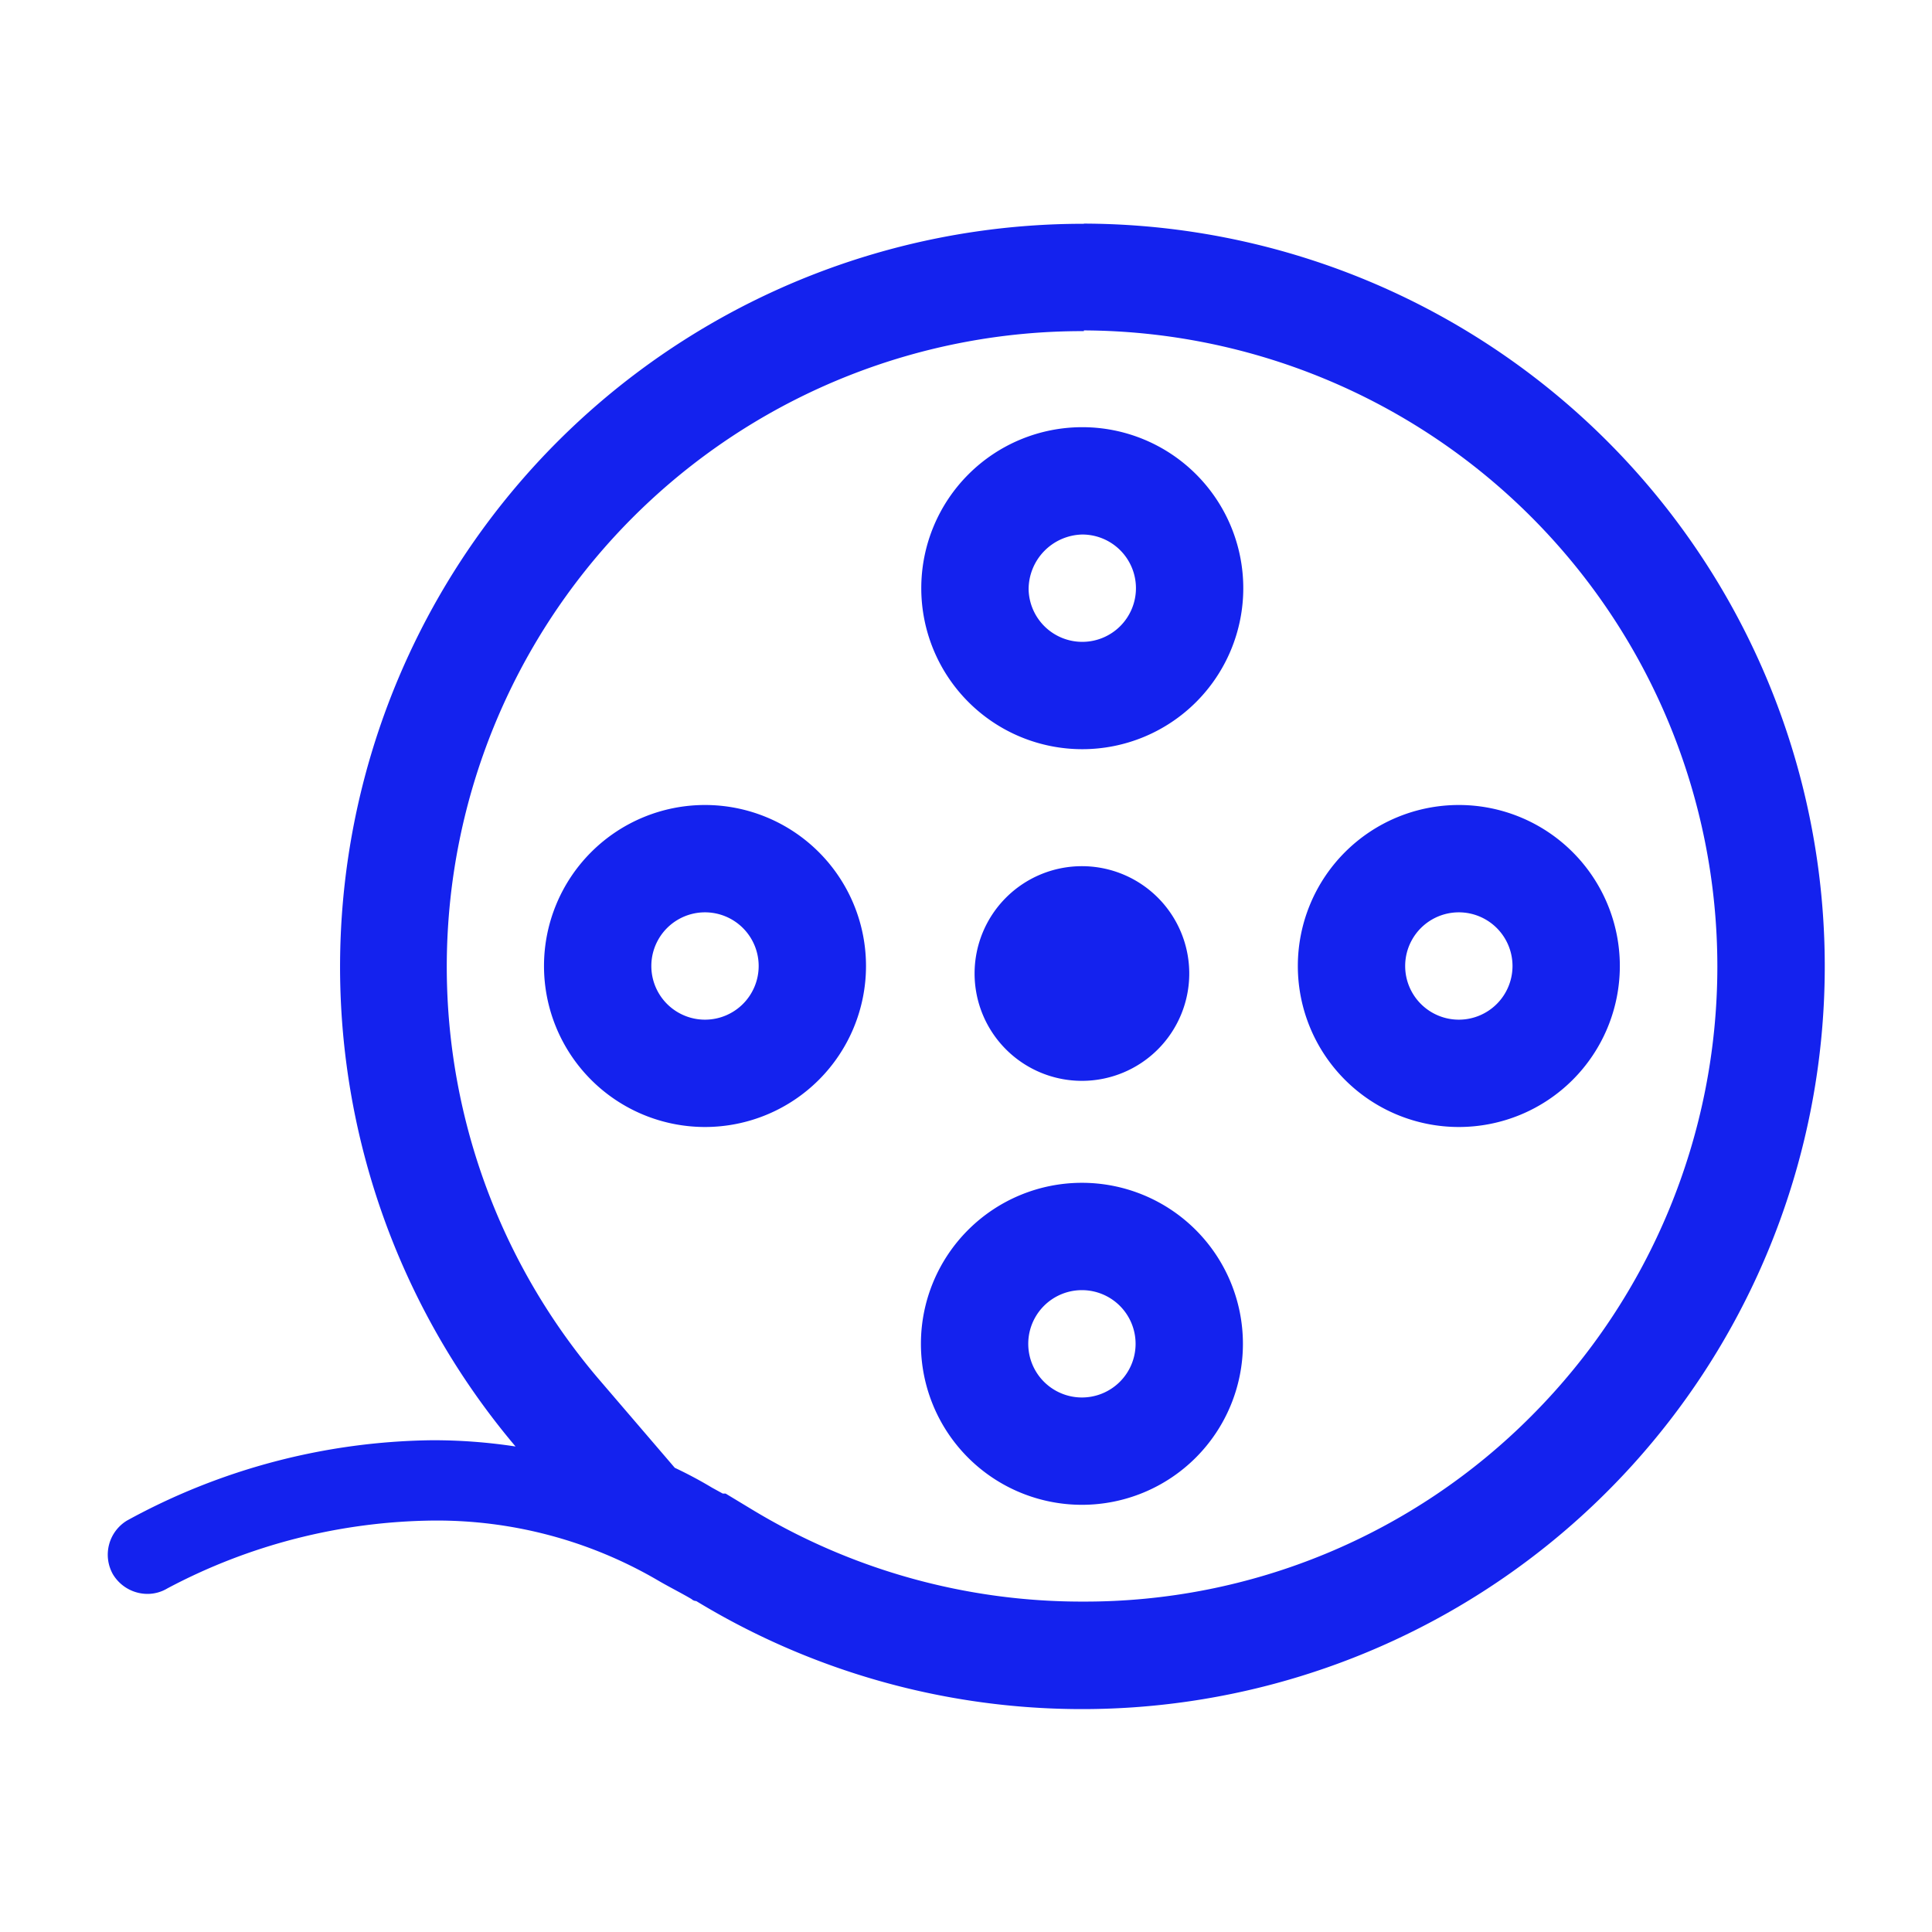 <?xml version="1.0" standalone="no"?><!DOCTYPE svg PUBLIC "-//W3C//DTD SVG 1.1//EN"
        "http://www.w3.org/Graphics/SVG/1.1/DTD/svg11.dtd">
<svg xmlns:xlink="http://www.w3.org/1999/xlink" t="1632580355429" class="icon" viewBox="0 0 1024 1024" version="1.1"
     xmlns="http://www.w3.org/2000/svg" p-id="173906" data-spm-anchor-id="a313x.7781069.0.i146" width="200"
     height="200">
    <defs>
        <style type="text/css"></style>
    </defs>
    <path d="M573.44 683.804a28.444 28.444 0 0 1 28.444 28.444 28.444 28.444 0 0 1-28.444 28.444 28.444 28.444 0 1 1 0-56.889m0-56.889a85.333 85.333 0 1 0 85.333 85.333 85.333 85.333 0 0 0-85.333-85.333z"
          fill="#1422ee" p-id="173907" data-spm-anchor-id="a313x.7781069.0.i145" class="selected"></path>
    <path d="M574.483 118.234v56.889a337.161 337.161 0 0 1 237.511 575.052 333.843 333.843 0 0 1-237.985 98.702A337.446 337.446 0 0 1 398.222 799.858l-13.653-8.249h-1.517l-5.689-3.129q-9.481-5.689-19.721-10.524L316.587 730.074a336.877 336.877 0 0 1 257.896-554.572v-56.889m0 0h-0.948a393.861 393.861 0 0 0-300.279 648.059 288.616 288.616 0 0 0-44.089-3.319A344.083 344.083 0 0 0 67.319 805.926a21.144 21.144 0 0 0-7.49 28.444 21.428 21.428 0 0 0 18.299 10.43 20.48 20.48 0 0 0 10.619-2.939A306.916 306.916 0 0 1 229.736 805.926a232.201 232.201 0 0 1 118.898 31.668c5.973 3.508 11.947 6.447 17.92 9.956a3.793 3.793 0 0 0 2.465 1.043 393.671 393.671 0 1 0 205.464-730.074z"
          fill="#1422ee" p-id="173908" data-spm-anchor-id="a313x.7781069.0.i141" class="selected"></path>
    <path d="M373.665 483.556a28.444 28.444 0 0 1 28.444 28.444 28.444 28.444 0 0 1-28.444 28.444 28.444 28.444 0 1 1 0-56.889m0-56.889a85.333 85.333 0 1 0 85.333 85.333 85.333 85.333 0 0 0-85.333-85.333zM573.63 283.307a28.444 28.444 0 0 1 28.444 28.444 28.444 28.444 0 0 1-28.444 28.444 28.444 28.444 0 0 1-28.444-27.781 29.108 29.108 0 0 1 28.444-29.108m0-56.889a85.333 85.333 0 1 0 0 170.667 85.333 85.333 0 0 0 0-170.667zM773.215 483.556a28.444 28.444 0 0 1 28.444 28.444 28.444 28.444 0 0 1-28.444 28.444 28.444 28.444 0 1 1 0-56.889m0-56.889a85.333 85.333 0 1 0 85.333 85.333 85.333 85.333 0 0 0-85.333-85.333zM573.44 459.093a56.889 56.889 0 1 0 56.889 56.889 56.889 56.889 0 0 0-56.889-56.889z"
          fill="#1422ee" p-id="173909" data-spm-anchor-id="a313x.7781069.0.i144" class="selected"></path>
</svg>